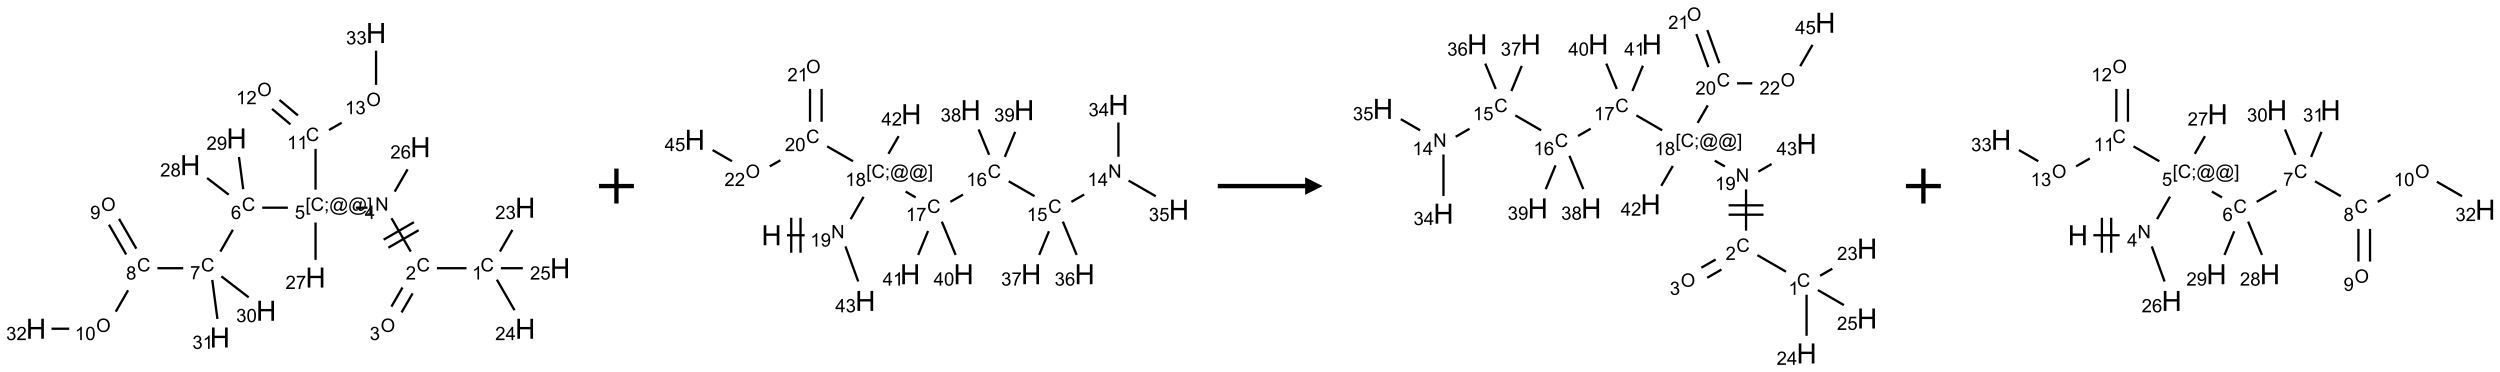 <?xml version="1.0" encoding="UTF-8"?>
<svg xmlns="http://www.w3.org/2000/svg" xmlns:xlink="http://www.w3.org/1999/xlink" width="1431" height="213" viewBox="0 0 1431 213">
<defs>
<g>
<g id="glyph-0-0">
<path d="M 1.332 0 L 1.332 -6.668 L 6.668 -6.668 L 6.668 0 Z M 1.5 -0.168 L 6.5 -0.168 L 6.5 -6.5 L 1.5 -6.5 Z M 1.5 -0.168 "/>
</g>
<g id="glyph-0-1">
<path d="M 6.27 -2.676 L 7.281 -2.422 C 7.07 -1.594 6.688 -0.961 6.137 -0.523 C 5.586 -0.086 4.914 0.129 4.121 0.129 C 3.297 0.129 2.629 -0.039 2.113 -0.371 C 1.598 -0.707 1.203 -1.191 0.934 -1.828 C 0.664 -2.465 0.531 -3.145 0.531 -3.875 C 0.531 -4.672 0.684 -5.363 0.988 -5.957 C 1.293 -6.547 1.723 -6.996 2.285 -7.305 C 2.844 -7.613 3.461 -7.766 4.137 -7.766 C 4.898 -7.766 5.543 -7.57 6.062 -7.184 C 6.582 -6.793 6.945 -6.246 7.152 -5.543 L 6.156 -5.309 C 5.98 -5.863 5.723 -6.266 5.387 -6.52 C 5.051 -6.773 4.625 -6.902 4.113 -6.902 C 3.527 -6.902 3.039 -6.762 2.645 -6.48 C 2.25 -6.199 1.973 -5.82 1.812 -5.348 C 1.652 -4.871 1.574 -4.383 1.574 -3.879 C 1.574 -3.23 1.668 -2.664 1.855 -2.18 C 2.047 -1.695 2.34 -1.332 2.738 -1.094 C 3.137 -0.855 3.57 -0.734 4.035 -0.734 C 4.602 -0.734 5.082 -0.898 5.473 -1.223 C 5.867 -1.551 6.133 -2.035 6.27 -2.676 Z M 6.27 -2.676 "/>
</g>
<g id="glyph-0-2">
<path d="M 3.973 0 L 3.035 0 L 3.035 -5.973 C 2.809 -5.758 2.516 -5.543 2.148 -5.328 C 1.781 -5.113 1.453 -4.953 1.16 -4.844 L 1.16 -5.75 C 1.684 -5.996 2.145 -6.297 2.535 -6.645 C 2.93 -6.996 3.207 -7.336 3.371 -7.668 L 3.973 -7.668 Z M 3.973 0 "/>
</g>
<g id="glyph-0-3">
<path d="M 5.371 -0.902 L 5.371 0 L 0.324 0 C 0.316 -0.227 0.352 -0.441 0.434 -0.652 C 0.562 -0.996 0.766 -1.332 1.051 -1.668 C 1.332 -2 1.742 -2.387 2.277 -2.824 C 3.105 -3.504 3.668 -4.043 3.957 -4.441 C 4.25 -4.84 4.395 -5.215 4.395 -5.566 C 4.395 -5.938 4.262 -6.254 3.996 -6.508 C 3.73 -6.762 3.387 -6.891 2.957 -6.891 C 2.508 -6.891 2.145 -6.754 1.875 -6.484 C 1.605 -6.215 1.469 -5.84 1.465 -5.359 L 0.5 -5.457 C 0.566 -6.176 0.812 -6.727 1.246 -7.102 C 1.676 -7.477 2.254 -7.668 2.98 -7.668 C 3.711 -7.668 4.293 -7.465 4.719 -7.059 C 5.145 -6.652 5.359 -6.148 5.359 -5.547 C 5.359 -5.242 5.297 -4.941 5.172 -4.645 C 5.047 -4.352 4.84 -4.039 4.551 -3.715 C 4.262 -3.387 3.777 -2.938 3.105 -2.371 C 2.543 -1.898 2.18 -1.578 2.02 -1.41 C 1.859 -1.242 1.73 -1.07 1.625 -0.902 Z M 5.371 -0.902 "/>
</g>
<g id="glyph-0-4">
<path d="M 0.516 -3.719 C 0.516 -4.984 0.855 -5.977 1.535 -6.695 C 2.215 -7.414 3.094 -7.77 4.172 -7.77 C 4.875 -7.77 5.512 -7.602 6.078 -7.266 C 6.645 -6.93 7.074 -6.461 7.371 -5.855 C 7.668 -5.254 7.816 -4.57 7.816 -3.809 C 7.816 -3.035 7.66 -2.34 7.348 -1.73 C 7.035 -1.117 6.594 -0.656 6.02 -0.34 C 5.449 -0.027 4.828 0.129 4.168 0.129 C 3.449 0.129 2.805 -0.043 2.238 -0.391 C 1.672 -0.738 1.246 -1.211 0.953 -1.812 C 0.66 -2.414 0.516 -3.047 0.516 -3.719 Z M 1.559 -3.703 C 1.559 -2.781 1.805 -2.059 2.301 -1.527 C 2.793 -1 3.414 -0.734 4.16 -0.734 C 4.922 -0.734 5.547 -1 6.039 -1.535 C 6.531 -2.07 6.777 -2.828 6.777 -3.812 C 6.777 -4.434 6.672 -4.977 6.461 -5.441 C 6.25 -5.902 5.945 -6.262 5.539 -6.52 C 5.133 -6.773 4.68 -6.902 4.176 -6.902 C 3.461 -6.902 2.848 -6.656 2.332 -6.164 C 1.816 -5.672 1.559 -4.852 1.559 -3.703 Z M 1.559 -3.703 "/>
</g>
<g id="glyph-0-5">
<path d="M 0.449 -2.016 L 1.387 -2.141 C 1.492 -1.609 1.676 -1.227 1.934 -0.992 C 2.191 -0.758 2.508 -0.641 2.879 -0.641 C 3.32 -0.641 3.695 -0.793 3.996 -1.098 C 4.301 -1.402 4.453 -1.781 4.453 -2.234 C 4.453 -2.664 4.312 -3.02 4.031 -3.301 C 3.75 -3.578 3.391 -3.719 2.957 -3.719 C 2.781 -3.719 2.562 -3.684 2.297 -3.613 L 2.402 -4.438 C 2.465 -4.43 2.516 -4.426 2.551 -4.426 C 2.949 -4.426 3.312 -4.531 3.629 -4.738 C 3.949 -4.949 4.109 -5.27 4.109 -5.703 C 4.109 -6.047 3.992 -6.332 3.762 -6.559 C 3.527 -6.785 3.227 -6.895 2.859 -6.895 C 2.496 -6.895 2.191 -6.781 1.949 -6.551 C 1.707 -6.324 1.547 -5.98 1.48 -5.52 L 0.543 -5.688 C 0.656 -6.316 0.918 -6.805 1.324 -7.148 C 1.73 -7.492 2.234 -7.668 2.84 -7.668 C 3.254 -7.668 3.641 -7.578 3.988 -7.398 C 4.34 -7.219 4.609 -6.977 4.793 -6.668 C 4.98 -6.359 5.074 -6.031 5.074 -5.684 C 5.074 -5.352 4.984 -5.051 4.809 -4.781 C 4.629 -4.512 4.367 -4.297 4.02 -4.137 C 4.473 -4.031 4.824 -3.816 5.074 -3.488 C 5.324 -3.16 5.449 -2.75 5.449 -2.254 C 5.449 -1.59 5.203 -1.023 4.719 -0.559 C 4.234 -0.098 3.617 0.137 2.875 0.137 C 2.203 0.137 1.648 -0.062 1.207 -0.465 C 0.762 -0.863 0.512 -1.379 0.449 -2.016 Z M 0.449 -2.016 "/>
</g>
<g id="glyph-0-6">
<path d="M 0.812 0 L 0.812 -7.637 L 1.848 -7.637 L 5.859 -1.641 L 5.859 -7.637 L 6.828 -7.637 L 6.828 0 L 5.793 0 L 1.781 -6 L 1.781 0 Z M 0.812 0 "/>
</g>
<g id="glyph-0-7">
<path d="M 3.449 0 L 3.449 -1.828 L 0.137 -1.828 L 0.137 -2.688 L 3.621 -7.637 L 4.387 -7.637 L 4.387 -2.688 L 5.418 -2.688 L 5.418 -1.828 L 4.387 -1.828 L 4.387 0 Z M 3.449 -2.688 L 3.449 -6.129 L 1.059 -2.688 Z M 3.449 -2.688 "/>
</g>
<g id="glyph-0-8">
<path d="M 0.723 2.121 L 0.723 -7.637 L 2.793 -7.637 L 2.793 -6.859 L 1.66 -6.859 L 1.66 1.344 L 2.793 1.344 L 2.793 2.121 Z M 0.723 2.121 "/>
</g>
<g id="glyph-0-9">
<path d="M 0.949 -4.465 L 0.949 -5.531 L 2.016 -5.531 L 2.016 -4.465 Z M 0.949 0 L 0.949 -1.066 L 2.016 -1.066 L 2.016 0 C 2.016 0.391 1.945 0.711 1.809 0.949 C 1.668 1.191 1.449 1.379 1.145 1.512 L 0.887 1.109 C 1.082 1.023 1.23 0.895 1.324 0.727 C 1.418 0.559 1.469 0.316 1.48 0 Z M 0.949 0 "/>
</g>
<g id="glyph-0-10">
<path d="M 6.047 -0.848 C 5.82 -0.59 5.57 -0.379 5.289 -0.223 C 5.008 -0.062 4.73 0.016 4.449 0.016 C 4.141 0.016 3.84 -0.074 3.547 -0.254 C 3.254 -0.434 3.02 -0.715 2.836 -1.09 C 2.652 -1.465 2.562 -1.875 2.562 -2.324 C 2.562 -2.875 2.703 -3.43 2.988 -3.98 C 3.27 -4.535 3.621 -4.953 4.043 -5.23 C 4.461 -5.508 4.871 -5.645 5.266 -5.645 C 5.566 -5.645 5.855 -5.566 6.129 -5.41 C 6.402 -5.25 6.641 -5.012 6.84 -4.688 L 7.016 -5.496 L 7.949 -5.496 L 7.199 -2 C 7.094 -1.516 7.043 -1.246 7.043 -1.191 C 7.043 -1.098 7.078 -1.02 7.148 -0.949 C 7.219 -0.883 7.305 -0.848 7.406 -0.848 C 7.59 -0.848 7.832 -0.953 8.129 -1.168 C 8.527 -1.445 8.84 -1.816 9.07 -2.285 C 9.301 -2.75 9.418 -3.234 9.418 -3.73 C 9.418 -4.309 9.27 -4.852 8.973 -5.355 C 8.676 -5.859 8.23 -6.262 7.645 -6.562 C 7.055 -6.863 6.406 -7.016 5.691 -7.016 C 4.879 -7.016 4.137 -6.824 3.465 -6.445 C 2.793 -6.066 2.273 -5.52 1.902 -4.809 C 1.535 -4.098 1.348 -3.34 1.348 -2.527 C 1.348 -1.676 1.535 -0.941 1.902 -0.328 C 2.273 0.285 2.809 0.742 3.508 1.035 C 4.207 1.328 4.984 1.473 5.832 1.473 C 6.742 1.473 7.504 1.32 8.121 1.016 C 8.734 0.711 9.195 0.34 9.5 -0.098 L 10.441 -0.098 C 10.266 0.266 9.961 0.637 9.531 1.016 C 9.102 1.395 8.59 1.695 7.996 1.914 C 7.402 2.133 6.688 2.246 5.848 2.246 C 5.078 2.246 4.367 2.145 3.715 1.949 C 3.066 1.75 2.512 1.453 2.051 1.055 C 1.594 0.656 1.25 0.199 1.016 -0.316 C 0.723 -0.973 0.578 -1.684 0.578 -2.441 C 0.578 -3.289 0.75 -4.098 1.098 -4.863 C 1.523 -5.805 2.125 -6.527 2.902 -7.027 C 3.684 -7.527 4.629 -7.777 5.738 -7.777 C 6.602 -7.777 7.375 -7.602 8.059 -7.246 C 8.746 -6.895 9.285 -6.371 9.684 -5.672 C 10.02 -5.07 10.188 -4.418 10.188 -3.715 C 10.188 -2.707 9.832 -1.812 9.125 -1.031 C 8.492 -0.328 7.801 0.02 7.051 0.02 C 6.812 0.02 6.617 -0.016 6.473 -0.09 C 6.324 -0.16 6.215 -0.266 6.145 -0.402 C 6.102 -0.488 6.066 -0.637 6.047 -0.848 Z M 3.527 -2.262 C 3.527 -1.785 3.641 -1.414 3.863 -1.152 C 4.09 -0.887 4.348 -0.754 4.641 -0.754 C 4.836 -0.754 5.039 -0.812 5.254 -0.93 C 5.469 -1.047 5.676 -1.219 5.871 -1.449 C 6.066 -1.676 6.23 -1.969 6.355 -2.32 C 6.48 -2.672 6.543 -3.027 6.543 -3.379 C 6.543 -3.852 6.426 -4.219 6.191 -4.48 C 5.957 -4.738 5.672 -4.871 5.332 -4.871 C 5.109 -4.871 4.902 -4.812 4.707 -4.699 C 4.512 -4.586 4.32 -4.406 4.137 -4.156 C 3.953 -3.906 3.805 -3.602 3.691 -3.246 C 3.582 -2.887 3.527 -2.559 3.527 -2.262 Z M 3.527 -2.262 "/>
</g>
<g id="glyph-0-11">
<path d="M 2.27 2.121 L 0.203 2.121 L 0.203 1.344 L 1.332 1.344 L 1.332 -6.859 L 0.203 -6.859 L 0.203 -7.637 L 2.27 -7.637 Z M 2.27 2.121 "/>
</g>
<g id="glyph-0-12">
<path d="M 0.441 -2 L 1.426 -2.082 C 1.5 -1.605 1.668 -1.242 1.934 -1.004 C 2.199 -0.762 2.52 -0.641 2.895 -0.641 C 3.348 -0.641 3.73 -0.812 4.043 -1.152 C 4.355 -1.492 4.512 -1.941 4.512 -2.504 C 4.512 -3.039 4.359 -3.461 4.059 -3.77 C 3.758 -4.078 3.367 -4.234 2.879 -4.234 C 2.578 -4.234 2.305 -4.164 2.062 -4.027 C 1.82 -3.891 1.629 -3.715 1.488 -3.496 L 0.609 -3.609 L 1.348 -7.531 L 5.145 -7.531 L 5.145 -6.637 L 2.098 -6.637 L 1.688 -4.582 C 2.145 -4.902 2.625 -5.062 3.129 -5.062 C 3.797 -5.062 4.359 -4.832 4.816 -4.371 C 5.277 -3.91 5.504 -3.312 5.504 -2.59 C 5.504 -1.898 5.305 -1.301 4.902 -0.797 C 4.41 -0.18 3.742 0.129 2.895 0.129 C 2.199 0.129 1.633 -0.062 1.195 -0.453 C 0.758 -0.844 0.504 -1.359 0.441 -2 Z M 0.441 -2 "/>
</g>
<g id="glyph-0-13">
<path d="M 5.309 -5.766 L 4.375 -5.691 C 4.293 -6.059 4.172 -6.328 4.02 -6.496 C 3.766 -6.762 3.453 -6.895 3.082 -6.895 C 2.785 -6.895 2.523 -6.812 2.297 -6.645 C 2 -6.43 1.77 -6.117 1.598 -5.703 C 1.43 -5.289 1.34 -4.703 1.332 -3.938 C 1.559 -4.281 1.836 -4.535 2.16 -4.703 C 2.488 -4.871 2.828 -4.953 3.188 -4.953 C 3.812 -4.953 4.344 -4.723 4.785 -4.262 C 5.223 -3.801 5.441 -3.207 5.441 -2.48 C 5.441 -2 5.34 -1.555 5.133 -1.145 C 4.926 -0.73 4.641 -0.418 4.281 -0.199 C 3.922 0.02 3.512 0.129 3.051 0.129 C 2.27 0.129 1.633 -0.156 1.141 -0.73 C 0.648 -1.305 0.402 -2.254 0.402 -3.574 C 0.402 -5.051 0.672 -6.121 1.219 -6.793 C 1.695 -7.375 2.336 -7.668 3.141 -7.668 C 3.742 -7.668 4.234 -7.5 4.617 -7.16 C 5 -6.824 5.23 -6.359 5.309 -5.766 Z M 1.48 -2.473 C 1.48 -2.152 1.547 -1.844 1.684 -1.547 C 1.82 -1.25 2.016 -1.027 2.262 -0.871 C 2.508 -0.719 2.766 -0.641 3.035 -0.641 C 3.434 -0.641 3.773 -0.801 4.059 -1.121 C 4.344 -1.441 4.484 -1.875 4.484 -2.422 C 4.484 -2.949 4.344 -3.367 4.062 -3.668 C 3.781 -3.973 3.426 -4.125 3 -4.125 C 2.578 -4.125 2.219 -3.973 1.922 -3.668 C 1.625 -3.363 1.48 -2.969 1.48 -2.473 Z M 1.48 -2.473 "/>
</g>
<g id="glyph-0-14">
<path d="M 0.504 -6.637 L 0.504 -7.535 L 5.449 -7.535 L 5.449 -6.809 C 4.961 -6.289 4.48 -5.602 4.004 -4.746 C 3.527 -3.887 3.156 -3.004 2.895 -2.098 C 2.707 -1.461 2.59 -0.762 2.535 0 L 1.574 0 C 1.582 -0.602 1.703 -1.328 1.926 -2.176 C 2.152 -3.027 2.477 -3.848 2.898 -4.637 C 3.32 -5.426 3.77 -6.094 4.246 -6.637 Z M 0.504 -6.637 "/>
</g>
<g id="glyph-0-15">
<path d="M 1.887 -4.141 C 1.496 -4.281 1.207 -4.484 1.02 -4.75 C 0.832 -5.016 0.738 -5.328 0.738 -5.699 C 0.738 -6.254 0.938 -6.719 1.34 -7.098 C 1.738 -7.477 2.27 -7.668 2.934 -7.668 C 3.598 -7.668 4.137 -7.473 4.543 -7.086 C 4.949 -6.699 5.152 -6.227 5.152 -5.672 C 5.152 -5.316 5.059 -5.008 4.871 -4.746 C 4.688 -4.484 4.406 -4.281 4.027 -4.141 C 4.496 -3.988 4.852 -3.742 5.098 -3.402 C 5.34 -3.062 5.465 -2.656 5.465 -2.184 C 5.465 -1.531 5.234 -0.98 4.77 -0.535 C 4.309 -0.09 3.703 0.129 2.949 0.129 C 2.195 0.129 1.586 -0.094 1.125 -0.539 C 0.664 -0.984 0.434 -1.543 0.434 -2.207 C 0.434 -2.703 0.559 -3.121 0.809 -3.457 C 1.062 -3.793 1.422 -4.02 1.887 -4.141 Z M 1.699 -5.73 C 1.699 -5.367 1.812 -5.074 2.047 -4.844 C 2.281 -4.613 2.582 -4.5 2.953 -4.5 C 3.312 -4.5 3.609 -4.613 3.84 -4.84 C 4.07 -5.066 4.188 -5.348 4.188 -5.676 C 4.188 -6.02 4.07 -6.309 3.832 -6.543 C 3.594 -6.777 3.297 -6.895 2.941 -6.895 C 2.586 -6.895 2.289 -6.781 2.051 -6.551 C 1.816 -6.324 1.699 -6.047 1.699 -5.73 Z M 1.395 -2.203 C 1.395 -1.938 1.461 -1.676 1.586 -1.426 C 1.711 -1.176 1.902 -0.984 2.152 -0.848 C 2.402 -0.711 2.672 -0.641 2.957 -0.641 C 3.406 -0.641 3.777 -0.785 4.066 -1.074 C 4.359 -1.363 4.504 -1.727 4.504 -2.172 C 4.504 -2.625 4.355 -2.996 4.055 -3.293 C 3.754 -3.586 3.379 -3.734 2.926 -3.734 C 2.484 -3.734 2.121 -3.59 1.832 -3.297 C 1.543 -3.004 1.395 -2.641 1.395 -2.203 Z M 1.395 -2.203 "/>
</g>
<g id="glyph-0-16">
<path d="M 0.582 -1.766 L 1.484 -1.848 C 1.562 -1.426 1.707 -1.117 1.922 -0.926 C 2.137 -0.734 2.414 -0.641 2.75 -0.641 C 3.039 -0.641 3.289 -0.707 3.508 -0.84 C 3.727 -0.973 3.902 -1.148 4.043 -1.367 C 4.18 -1.586 4.297 -1.887 4.391 -2.262 C 4.484 -2.637 4.531 -3.016 4.531 -3.406 C 4.531 -3.449 4.531 -3.512 4.527 -3.594 C 4.34 -3.297 4.082 -3.055 3.758 -2.867 C 3.434 -2.68 3.082 -2.59 2.703 -2.59 C 2.07 -2.59 1.535 -2.816 1.098 -3.277 C 0.66 -3.734 0.441 -4.34 0.441 -5.09 C 0.441 -5.863 0.672 -6.484 1.129 -6.957 C 1.586 -7.43 2.156 -7.668 2.844 -7.668 C 3.34 -7.668 3.793 -7.531 4.207 -7.266 C 4.617 -7 4.93 -6.617 5.145 -6.121 C 5.355 -5.629 5.465 -4.91 5.465 -3.973 C 5.465 -2.996 5.359 -2.223 5.145 -1.645 C 4.934 -1.066 4.617 -0.625 4.199 -0.324 C 3.781 -0.02 3.293 0.129 2.73 0.129 C 2.133 0.129 1.645 -0.035 1.266 -0.367 C 0.887 -0.699 0.66 -1.164 0.582 -1.766 Z M 4.422 -5.137 C 4.422 -5.676 4.277 -6.102 3.992 -6.418 C 3.707 -6.734 3.359 -6.891 2.957 -6.891 C 2.543 -6.891 2.18 -6.719 1.871 -6.379 C 1.562 -6.039 1.406 -5.598 1.406 -5.059 C 1.406 -4.57 1.555 -4.176 1.848 -3.871 C 2.141 -3.566 2.5 -3.418 2.934 -3.418 C 3.367 -3.418 3.723 -3.57 4.004 -3.871 C 4.281 -4.176 4.422 -4.598 4.422 -5.137 Z M 4.422 -5.137 "/>
</g>
<g id="glyph-0-17">
<path d="M 0.441 -3.766 C 0.441 -4.668 0.535 -5.395 0.723 -5.945 C 0.906 -6.496 1.184 -6.922 1.551 -7.219 C 1.918 -7.516 2.375 -7.668 2.934 -7.668 C 3.344 -7.668 3.703 -7.586 4.012 -7.418 C 4.32 -7.254 4.574 -7.016 4.777 -6.707 C 4.977 -6.395 5.137 -6.016 5.25 -5.57 C 5.363 -5.125 5.422 -4.523 5.422 -3.766 C 5.422 -2.871 5.328 -2.148 5.145 -1.598 C 4.961 -1.047 4.688 -0.621 4.32 -0.32 C 3.953 -0.02 3.492 0.129 2.934 0.129 C 2.195 0.129 1.617 -0.133 1.199 -0.66 C 0.695 -1.297 0.441 -2.332 0.441 -3.766 Z M 1.406 -3.766 C 1.406 -2.512 1.555 -1.68 1.848 -1.262 C 2.141 -0.848 2.5 -0.641 2.934 -0.641 C 3.363 -0.641 3.727 -0.848 4.02 -1.266 C 4.312 -1.684 4.457 -2.516 4.457 -3.766 C 4.457 -5.023 4.312 -5.859 4.02 -6.27 C 3.727 -6.684 3.359 -6.891 2.922 -6.891 C 2.492 -6.891 2.148 -6.707 1.891 -6.344 C 1.566 -5.879 1.406 -5.02 1.406 -3.766 Z M 1.406 -3.766 "/>
</g>
<g id="glyph-1-0">
<path d="M 2 0 L 2 -10 L 10 -10 L 10 0 Z M 2.25 -0.25 L 9.75 -0.25 L 9.75 -9.75 L 2.25 -9.75 Z M 2.25 -0.25 "/>
</g>
<g id="glyph-1-1">
<path d="M 1.281 0 L 1.281 -11.453 L 2.797 -11.453 L 2.797 -6.75 L 8.75 -6.75 L 8.75 -11.453 L 10.266 -11.453 L 10.266 0 L 8.75 0 L 8.75 -5.398 L 2.797 -5.398 L 2.797 0 Z M 1.281 0 "/>
</g>
</g>
</defs>
<path fill="none" stroke-width="0.033" stroke-linecap="butt" stroke-linejoin="miter" stroke="rgb(0%, 0%, 0%)" stroke-opacity="1" stroke-miterlimit="10" d="M 6.16 3.366 L 5.737 3.366 " transform="matrix(40, 0, 0, 40, 20.619, 18.885)"/>
<path fill="none" stroke-width="0.033" stroke-linecap="butt" stroke-linejoin="miter" stroke="rgb(0%, 0%, 0%)" stroke-opacity="1" stroke-miterlimit="10" d="M 5.244 3.642 L 5.086 3.916 " transform="matrix(40, 0, 0, 40, 20.619, 18.885)"/>
<path fill="none" stroke-width="0.033" stroke-linecap="butt" stroke-linejoin="miter" stroke="rgb(0%, 0%, 0%)" stroke-opacity="1" stroke-miterlimit="10" d="M 5.389 3.726 L 5.231 3.999 " transform="matrix(40, 0, 0, 40, 20.619, 18.885)"/>
<path fill="none" stroke-width="0.033" stroke-linecap="butt" stroke-linejoin="miter" stroke="rgb(0%, 0%, 0%)" stroke-opacity="1" stroke-miterlimit="10" d="M 5.362 3.128 L 5.087 2.651 " transform="matrix(40, 0, 0, 40, 20.619, 18.885)"/>
<path fill="none" stroke-width="0.033" stroke-linecap="butt" stroke-linejoin="miter" stroke="rgb(0%, 0%, 0%)" stroke-opacity="1" stroke-miterlimit="10" d="M 5.408 2.707 L 4.975 2.957 " transform="matrix(40, 0, 0, 40, 20.619, 18.885)"/>
<path fill="none" stroke-width="0.033" stroke-linecap="butt" stroke-linejoin="miter" stroke="rgb(0%, 0%, 0%)" stroke-opacity="1" stroke-miterlimit="10" d="M 5.475 2.822 L 5.042 3.072 " transform="matrix(40, 0, 0, 40, 20.619, 18.885)"/>
<path fill="none" stroke-width="0.033" stroke-linecap="butt" stroke-linejoin="miter" stroke="rgb(0%, 0%, 0%)" stroke-opacity="1" stroke-miterlimit="10" d="M 4.744 2.5 L 4.577 2.5 " transform="matrix(40, 0, 0, 40, 20.619, 18.885)"/>
<path fill="none" stroke-width="0.033" stroke-linecap="butt" stroke-linejoin="miter" stroke="rgb(0%, 0%, 0%)" stroke-opacity="1" stroke-miterlimit="10" d="M 3.604 2.5 L 3.237 2.5 " transform="matrix(40, 0, 0, 40, 20.619, 18.885)"/>
<path fill="none" stroke-width="0.033" stroke-linecap="butt" stroke-linejoin="miter" stroke="rgb(0%, 0%, 0%)" stroke-opacity="1" stroke-miterlimit="10" d="M 2.817 2.816 L 2.638 3.128 " transform="matrix(40, 0, 0, 40, 20.619, 18.885)"/>
<path fill="none" stroke-width="0.033" stroke-linecap="butt" stroke-linejoin="miter" stroke="rgb(0%, 0%, 0%)" stroke-opacity="1" stroke-miterlimit="10" d="M 2.106 3.366 L 1.737 3.366 " transform="matrix(40, 0, 0, 40, 20.619, 18.885)"/>
<path fill="none" stroke-width="0.033" stroke-linecap="butt" stroke-linejoin="miter" stroke="rgb(0%, 0%, 0%)" stroke-opacity="1" stroke-miterlimit="10" d="M 1.435 3.086 L 1.188 2.659 " transform="matrix(40, 0, 0, 40, 20.619, 18.885)"/>
<path fill="none" stroke-width="0.033" stroke-linecap="butt" stroke-linejoin="miter" stroke="rgb(0%, 0%, 0%)" stroke-opacity="1" stroke-miterlimit="10" d="M 1.29 3.169 L 1.044 2.743 " transform="matrix(40, 0, 0, 40, 20.619, 18.885)"/>
<path fill="none" stroke-width="0.033" stroke-linecap="butt" stroke-linejoin="miter" stroke="rgb(0%, 0%, 0%)" stroke-opacity="1" stroke-miterlimit="10" d="M 1.317 3.682 L 1.141 3.988 " transform="matrix(40, 0, 0, 40, 20.619, 18.885)"/>
<path fill="none" stroke-width="0.033" stroke-linecap="butt" stroke-linejoin="miter" stroke="rgb(0%, 0%, 0%)" stroke-opacity="1" stroke-miterlimit="10" d="M 0.475 4.232 L 0.222 4.232 " transform="matrix(40, 0, 0, 40, 20.619, 18.885)"/>
<path fill="none" stroke-width="0.033" stroke-linecap="butt" stroke-linejoin="miter" stroke="rgb(0%, 0%, 0%)" stroke-opacity="1" stroke-miterlimit="10" d="M 2.652 3.482 L 3.043 3.783 " transform="matrix(40, 0, 0, 40, 20.619, 18.885)"/>
<path fill="none" stroke-width="0.033" stroke-linecap="butt" stroke-linejoin="miter" stroke="rgb(0%, 0%, 0%)" stroke-opacity="1" stroke-miterlimit="10" d="M 2.522 3.534 L 2.596 4.092 " transform="matrix(40, 0, 0, 40, 20.619, 18.885)"/>
<path fill="none" stroke-width="0.033" stroke-linecap="butt" stroke-linejoin="miter" stroke="rgb(0%, 0%, 0%)" stroke-opacity="1" stroke-miterlimit="10" d="M 2.758 2.314 L 2.448 2.076 " transform="matrix(40, 0, 0, 40, 20.619, 18.885)"/>
<path fill="none" stroke-width="0.033" stroke-linecap="butt" stroke-linejoin="miter" stroke="rgb(0%, 0%, 0%)" stroke-opacity="1" stroke-miterlimit="10" d="M 2.965 2.235 L 2.904 1.774 " transform="matrix(40, 0, 0, 40, 20.619, 18.885)"/>
<path fill="none" stroke-width="0.033" stroke-linecap="butt" stroke-linejoin="miter" stroke="rgb(0%, 0%, 0%)" stroke-opacity="1" stroke-miterlimit="10" d="M 4 2.242 L 4 1.659 " transform="matrix(40, 0, 0, 40, 20.619, 18.885)"/>
<path fill="none" stroke-width="0.033" stroke-linecap="butt" stroke-linejoin="miter" stroke="rgb(0%, 0%, 0%)" stroke-opacity="1" stroke-miterlimit="10" d="M 3.748 1.18 L 3.484 0.958 " transform="matrix(40, 0, 0, 40, 20.619, 18.885)"/>
<path fill="none" stroke-width="0.033" stroke-linecap="butt" stroke-linejoin="miter" stroke="rgb(0%, 0%, 0%)" stroke-opacity="1" stroke-miterlimit="10" d="M 3.641 1.308 L 3.377 1.086 " transform="matrix(40, 0, 0, 40, 20.619, 18.885)"/>
<path fill="none" stroke-width="0.033" stroke-linecap="butt" stroke-linejoin="miter" stroke="rgb(0%, 0%, 0%)" stroke-opacity="1" stroke-miterlimit="10" d="M 4.193 1.388 L 4.374 1.284 " transform="matrix(40, 0, 0, 40, 20.619, 18.885)"/>
<path fill="none" stroke-width="0.033" stroke-linecap="butt" stroke-linejoin="miter" stroke="rgb(0%, 0%, 0%)" stroke-opacity="1" stroke-miterlimit="10" d="M 4.866 0.742 L 4.866 0.253 " transform="matrix(40, 0, 0, 40, 20.619, 18.885)"/>
<path fill="none" stroke-width="0.033" stroke-linecap="butt" stroke-linejoin="miter" stroke="rgb(0%, 0%, 0%)" stroke-opacity="1" stroke-miterlimit="10" d="M 4 2.712 L 4 3.247 " transform="matrix(40, 0, 0, 40, 20.619, 18.885)"/>
<path fill="none" stroke-width="0.033" stroke-linecap="butt" stroke-linejoin="miter" stroke="rgb(0%, 0%, 0%)" stroke-opacity="1" stroke-miterlimit="10" d="M 5.133 2.27 L 5.317 1.951 " transform="matrix(40, 0, 0, 40, 20.619, 18.885)"/>
<path fill="none" stroke-width="0.033" stroke-linecap="butt" stroke-linejoin="miter" stroke="rgb(0%, 0%, 0%)" stroke-opacity="1" stroke-miterlimit="10" d="M 6.638 3.128 L 6.817 2.818 " transform="matrix(40, 0, 0, 40, 20.619, 18.885)"/>
<path fill="none" stroke-width="0.033" stroke-linecap="butt" stroke-linejoin="miter" stroke="rgb(0%, 0%, 0%)" stroke-opacity="1" stroke-miterlimit="10" d="M 6.595 3.53 L 6.847 3.967 " transform="matrix(40, 0, 0, 40, 20.619, 18.885)"/>
<path fill="none" stroke-width="0.033" stroke-linecap="butt" stroke-linejoin="miter" stroke="rgb(0%, 0%, 0%)" stroke-opacity="1" stroke-miterlimit="10" d="M 6.652 3.366 L 6.966 3.366 " transform="matrix(40, 0, 0, 40, 20.619, 18.885)"/>
<g fill="rgb(0%, 0%, 0%)" fill-opacity="1">
<use xlink:href="#glyph-0-1" x="275.027" y="155.371"/>
</g>
<g fill="rgb(0%, 0%, 0%)" fill-opacity="1">
<use xlink:href="#glyph-0-2" x="270.246" y="160.008"/>
</g>
<g fill="rgb(0%, 0%, 0%)" fill-opacity="1">
<use xlink:href="#glyph-0-1" x="238.402" y="155.371"/>
</g>
<g fill="rgb(0%, 0%, 0%)" fill-opacity="1">
<use xlink:href="#glyph-0-3" x="232.23" y="160.008"/>
</g>
<g fill="rgb(0%, 0%, 0%)" fill-opacity="1">
<use xlink:href="#glyph-0-4" x="217.863" y="190.016"/>
</g>
<g fill="rgb(0%, 0%, 0%)" fill-opacity="1">
<use xlink:href="#glyph-0-5" x="211.598" y="194.648"/>
</g>
<g fill="rgb(0%, 0%, 0%)" fill-opacity="1">
<use xlink:href="#glyph-0-6" x="214.746" y="120.598"/>
</g>
<g fill="rgb(0%, 0%, 0%)" fill-opacity="1">
<use xlink:href="#glyph-0-7" x="208.805" y="125.336"/>
</g>
<g fill="rgb(0%, 0%, 0%)" fill-opacity="1">
<use xlink:href="#glyph-0-8" x="174.832" y="120.738"/>
<use xlink:href="#glyph-0-1" x="177.796" y="120.738"/>
<use xlink:href="#glyph-0-9" x="185.499" y="120.738"/>
<use xlink:href="#glyph-0-10" x="188.462" y="120.738"/>
<use xlink:href="#glyph-0-10" x="199.29" y="120.738"/>
<use xlink:href="#glyph-0-11" x="210.118" y="120.738"/>
</g>
<g fill="rgb(0%, 0%, 0%)" fill-opacity="1">
<use xlink:href="#glyph-0-12" x="168.715" y="125.234"/>
</g>
<g fill="rgb(0%, 0%, 0%)" fill-opacity="1">
<use xlink:href="#glyph-0-1" x="138.402" y="120.73"/>
</g>
<g fill="rgb(0%, 0%, 0%)" fill-opacity="1">
<use xlink:href="#glyph-0-13" x="132.156" y="125.367"/>
</g>
<g fill="rgb(0%, 0%, 0%)" fill-opacity="1">
<use xlink:href="#glyph-0-1" x="115.027" y="155.371"/>
</g>
<g fill="rgb(0%, 0%, 0%)" fill-opacity="1">
<use xlink:href="#glyph-0-14" x="108.773" y="159.879"/>
</g>
<g fill="rgb(0%, 0%, 0%)" fill-opacity="1">
<use xlink:href="#glyph-0-1" x="78.402" y="155.371"/>
</g>
<g fill="rgb(0%, 0%, 0%)" fill-opacity="1">
<use xlink:href="#glyph-0-15" x="72.133" y="160.008"/>
</g>
<g fill="rgb(0%, 0%, 0%)" fill-opacity="1">
<use xlink:href="#glyph-0-4" x="57.863" y="120.734"/>
</g>
<g fill="rgb(0%, 0%, 0%)" fill-opacity="1">
<use xlink:href="#glyph-0-16" x="51.582" y="125.367"/>
</g>
<g fill="rgb(0%, 0%, 0%)" fill-opacity="1">
<use xlink:href="#glyph-0-4" x="55.043" y="190.016"/>
</g>
<g fill="rgb(0%, 0%, 0%)" fill-opacity="1">
<use xlink:href="#glyph-0-2" x="42.867" y="194.648"/>
<use xlink:href="#glyph-0-17" x="48.799" y="194.648"/>
</g>
<g fill="rgb(0%, 0%, 0%)" fill-opacity="1">
<use xlink:href="#glyph-1-1" x="14.848" y="193.895"/>
</g>
<g fill="rgb(0%, 0%, 0%)" fill-opacity="1">
<use xlink:href="#glyph-0-5" x="3.492" y="194.688"/>
<use xlink:href="#glyph-0-3" x="9.424" y="194.688"/>
</g>
<g fill="rgb(0%, 0%, 0%)" fill-opacity="1">
<use xlink:href="#glyph-1-1" x="146.582" y="183.605"/>
</g>
<g fill="rgb(0%, 0%, 0%)" fill-opacity="1">
<use xlink:href="#glyph-0-5" x="135.172" y="184.395"/>
<use xlink:href="#glyph-0-17" x="141.104" y="184.395"/>
</g>
<g fill="rgb(0%, 0%, 0%)" fill-opacity="1">
<use xlink:href="#glyph-1-1" x="120.066" y="198.91"/>
</g>
<g fill="rgb(0%, 0%, 0%)" fill-opacity="1">
<use xlink:href="#glyph-0-5" x="110.109" y="199.703"/>
<use xlink:href="#glyph-0-2" x="116.042" y="199.703"/>
</g>
<g fill="rgb(0%, 0%, 0%)" fill-opacity="1">
<use xlink:href="#glyph-1-1" x="103.113" y="100.262"/>
</g>
<g fill="rgb(0%, 0%, 0%)" fill-opacity="1">
<use xlink:href="#glyph-0-3" x="91.664" y="101.055"/>
<use xlink:href="#glyph-0-15" x="97.596" y="101.055"/>
</g>
<g fill="rgb(0%, 0%, 0%)" fill-opacity="1">
<use xlink:href="#glyph-1-1" x="129.625" y="84.953"/>
</g>
<g fill="rgb(0%, 0%, 0%)" fill-opacity="1">
<use xlink:href="#glyph-0-3" x="118.18" y="85.746"/>
<use xlink:href="#glyph-0-16" x="124.112" y="85.746"/>
</g>
<g fill="rgb(0%, 0%, 0%)" fill-opacity="1">
<use xlink:href="#glyph-0-1" x="175.027" y="80.73"/>
</g>
<g fill="rgb(0%, 0%, 0%)" fill-opacity="1">
<use xlink:href="#glyph-0-2" x="164.316" y="85.367"/>
<use xlink:href="#glyph-0-2" x="170.249" y="85.367"/>
</g>
<g fill="rgb(0%, 0%, 0%)" fill-opacity="1">
<use xlink:href="#glyph-0-4" x="147.223" y="55.023"/>
</g>
<g fill="rgb(0%, 0%, 0%)" fill-opacity="1">
<use xlink:href="#glyph-0-2" x="135.102" y="59.652"/>
<use xlink:href="#glyph-0-3" x="141.034" y="59.652"/>
</g>
<g fill="rgb(0%, 0%, 0%)" fill-opacity="1">
<use xlink:href="#glyph-0-4" x="209.684" y="60.734"/>
</g>
<g fill="rgb(0%, 0%, 0%)" fill-opacity="1">
<use xlink:href="#glyph-0-2" x="197.484" y="65.367"/>
<use xlink:href="#glyph-0-5" x="203.417" y="65.367"/>
</g>
<g fill="rgb(0%, 0%, 0%)" fill-opacity="1">
<use xlink:href="#glyph-1-1" x="209.488" y="24.613"/>
</g>
<g fill="rgb(0%, 0%, 0%)" fill-opacity="1">
<use xlink:href="#glyph-0-5" x="198.055" y="25.406"/>
<use xlink:href="#glyph-0-5" x="203.987" y="25.406"/>
</g>
<g fill="rgb(0%, 0%, 0%)" fill-opacity="1">
<use xlink:href="#glyph-1-1" x="174.848" y="164.613"/>
</g>
<g fill="rgb(0%, 0%, 0%)" fill-opacity="1">
<use xlink:href="#glyph-0-3" x="163.414" y="165.406"/>
<use xlink:href="#glyph-0-14" x="169.346" y="165.406"/>
</g>
<g fill="rgb(0%, 0%, 0%)" fill-opacity="1">
<use xlink:href="#glyph-1-1" x="234.848" y="89.973"/>
</g>
<g fill="rgb(0%, 0%, 0%)" fill-opacity="1">
<use xlink:href="#glyph-0-3" x="223.418" y="90.762"/>
<use xlink:href="#glyph-0-13" x="229.35" y="90.762"/>
</g>
<g fill="rgb(0%, 0%, 0%)" fill-opacity="1">
<use xlink:href="#glyph-1-1" x="294.848" y="124.613"/>
</g>
<g fill="rgb(0%, 0%, 0%)" fill-opacity="1">
<use xlink:href="#glyph-0-3" x="283.414" y="125.406"/>
<use xlink:href="#glyph-0-5" x="289.346" y="125.406"/>
</g>
<g fill="rgb(0%, 0%, 0%)" fill-opacity="1">
<use xlink:href="#glyph-1-1" x="294.848" y="193.895"/>
</g>
<g fill="rgb(0%, 0%, 0%)" fill-opacity="1">
<use xlink:href="#glyph-0-3" x="283.445" y="194.688"/>
<use xlink:href="#glyph-0-7" x="289.378" y="194.688"/>
</g>
<g fill="rgb(0%, 0%, 0%)" fill-opacity="1">
<use xlink:href="#glyph-1-1" x="314.848" y="159.254"/>
</g>
<g fill="rgb(0%, 0%, 0%)" fill-opacity="1">
<use xlink:href="#glyph-0-3" x="303.355" y="160.047"/>
<use xlink:href="#glyph-0-12" x="309.288" y="160.047"/>
</g>
<path fill="none" stroke-width="0.062" stroke-linecap="butt" stroke-linejoin="miter" stroke="rgb(0%, 0%, 0%)" stroke-opacity="1" stroke-miterlimit="10" d="M -0 0 L 0.5 0 M 0.25 -0.25 L 0.25 0.25 " transform="matrix(40, 0, 0, 40, 342.842, 106.5)"/>
<path fill="none" stroke-width="0.033" stroke-linecap="butt" stroke-linejoin="miter" stroke="rgb(0%, 0%, 0%)" stroke-opacity="1" stroke-miterlimit="10" d="M 1.32 2.366 L 1.572 2.366 " transform="matrix(40, 0, 0, 40, 397.701, 40.018)"/>
<path fill="none" stroke-width="0.033" stroke-linecap="butt" stroke-linejoin="miter" stroke="rgb(0%, 0%, 0%)" stroke-opacity="1" stroke-miterlimit="10" d="M 1.513 2.616 L 1.513 2.116 " transform="matrix(40, 0, 0, 40, 397.701, 40.018)"/>
<path fill="none" stroke-width="0.033" stroke-linecap="butt" stroke-linejoin="miter" stroke="rgb(0%, 0%, 0%)" stroke-opacity="1" stroke-miterlimit="10" d="M 1.38 2.616 L 1.38 2.116 " transform="matrix(40, 0, 0, 40, 397.701, 40.018)"/>
<path fill="none" stroke-width="0.033" stroke-linecap="butt" stroke-linejoin="miter" stroke="rgb(0%, 0%, 0%)" stroke-opacity="1" stroke-miterlimit="10" d="M 2.231 2.136 L 2.415 1.816 " transform="matrix(40, 0, 0, 40, 397.701, 40.018)"/>
<path fill="none" stroke-width="0.033" stroke-linecap="butt" stroke-linejoin="miter" stroke="rgb(0%, 0%, 0%)" stroke-opacity="1" stroke-miterlimit="10" d="M 3.016 1.741 L 3.161 1.825 " transform="matrix(40, 0, 0, 40, 397.701, 40.018)"/>
<path fill="none" stroke-width="0.033" stroke-linecap="butt" stroke-linejoin="miter" stroke="rgb(0%, 0%, 0%)" stroke-opacity="1" stroke-miterlimit="10" d="M 3.657 1.888 L 3.838 1.784 " transform="matrix(40, 0, 0, 40, 397.701, 40.018)"/>
<path fill="none" stroke-width="0.033" stroke-linecap="butt" stroke-linejoin="miter" stroke="rgb(0%, 0%, 0%)" stroke-opacity="1" stroke-miterlimit="10" d="M 4.492 1.594 L 4.862 1.807 " transform="matrix(40, 0, 0, 40, 397.701, 40.018)"/>
<path fill="none" stroke-width="0.033" stroke-linecap="butt" stroke-linejoin="miter" stroke="rgb(0%, 0%, 0%)" stroke-opacity="1" stroke-miterlimit="10" d="M 5.389 1.888 L 5.572 1.783 " transform="matrix(40, 0, 0, 40, 397.701, 40.018)"/>
<path fill="none" stroke-width="0.033" stroke-linecap="butt" stroke-linejoin="miter" stroke="rgb(0%, 0%, 0%)" stroke-opacity="1" stroke-miterlimit="10" d="M 6.062 1.242 L 6.062 0.753 " transform="matrix(40, 0, 0, 40, 397.701, 40.018)"/>
<path fill="none" stroke-width="0.033" stroke-linecap="butt" stroke-linejoin="miter" stroke="rgb(0%, 0%, 0%)" stroke-opacity="1" stroke-miterlimit="10" d="M 6.208 1.584 L 6.596 1.808 " transform="matrix(40, 0, 0, 40, 397.701, 40.018)"/>
<path fill="none" stroke-width="0.033" stroke-linecap="butt" stroke-linejoin="miter" stroke="rgb(0%, 0%, 0%)" stroke-opacity="1" stroke-miterlimit="10" d="M 5.267 2.171 L 5.465 2.648 " transform="matrix(40, 0, 0, 40, 397.701, 40.018)"/>
<path fill="none" stroke-width="0.033" stroke-linecap="butt" stroke-linejoin="miter" stroke="rgb(0%, 0%, 0%)" stroke-opacity="1" stroke-miterlimit="10" d="M 5.068 2.309 L 4.928 2.648 " transform="matrix(40, 0, 0, 40, 397.701, 40.018)"/>
<path fill="none" stroke-width="0.033" stroke-linecap="butt" stroke-linejoin="miter" stroke="rgb(0%, 0%, 0%)" stroke-opacity="1" stroke-miterlimit="10" d="M 4.212 1.215 L 4.062 0.852 " transform="matrix(40, 0, 0, 40, 397.701, 40.018)"/>
<path fill="none" stroke-width="0.033" stroke-linecap="butt" stroke-linejoin="miter" stroke="rgb(0%, 0%, 0%)" stroke-opacity="1" stroke-miterlimit="10" d="M 4.436 1.245 L 4.585 0.886 " transform="matrix(40, 0, 0, 40, 397.701, 40.018)"/>
<path fill="none" stroke-width="0.033" stroke-linecap="butt" stroke-linejoin="miter" stroke="rgb(0%, 0%, 0%)" stroke-opacity="1" stroke-miterlimit="10" d="M 3.535 2.171 L 3.733 2.648 " transform="matrix(40, 0, 0, 40, 397.701, 40.018)"/>
<path fill="none" stroke-width="0.033" stroke-linecap="butt" stroke-linejoin="miter" stroke="rgb(0%, 0%, 0%)" stroke-opacity="1" stroke-miterlimit="10" d="M 3.338 2.305 L 3.196 2.648 " transform="matrix(40, 0, 0, 40, 397.701, 40.018)"/>
<path fill="none" stroke-width="0.033" stroke-linecap="butt" stroke-linejoin="miter" stroke="rgb(0%, 0%, 0%)" stroke-opacity="1" stroke-miterlimit="10" d="M 2.264 1.307 L 1.894 1.094 " transform="matrix(40, 0, 0, 40, 397.701, 40.018)"/>
<path fill="none" stroke-width="0.033" stroke-linecap="butt" stroke-linejoin="miter" stroke="rgb(0%, 0%, 0%)" stroke-opacity="1" stroke-miterlimit="10" d="M 1.815 0.742 L 1.815 0.272 " transform="matrix(40, 0, 0, 40, 397.701, 40.018)"/>
<path fill="none" stroke-width="0.033" stroke-linecap="butt" stroke-linejoin="miter" stroke="rgb(0%, 0%, 0%)" stroke-opacity="1" stroke-miterlimit="10" d="M 1.649 0.742 L 1.649 0.272 " transform="matrix(40, 0, 0, 40, 397.701, 40.018)"/>
<path fill="none" stroke-width="0.033" stroke-linecap="butt" stroke-linejoin="miter" stroke="rgb(0%, 0%, 0%)" stroke-opacity="1" stroke-miterlimit="10" d="M 1.225 1.293 L 1.073 1.38 " transform="matrix(40, 0, 0, 40, 397.701, 40.018)"/>
<path fill="none" stroke-width="0.033" stroke-linecap="butt" stroke-linejoin="miter" stroke="rgb(0%, 0%, 0%)" stroke-opacity="1" stroke-miterlimit="10" d="M 0.532 1.307 L 0.255 1.147 " transform="matrix(40, 0, 0, 40, 397.701, 40.018)"/>
<path fill="none" stroke-width="0.033" stroke-linecap="butt" stroke-linejoin="miter" stroke="rgb(0%, 0%, 0%)" stroke-opacity="1" stroke-miterlimit="10" d="M 2.771 1.201 L 2.917 0.948 " transform="matrix(40, 0, 0, 40, 397.701, 40.018)"/>
<path fill="none" stroke-width="0.033" stroke-linecap="butt" stroke-linejoin="miter" stroke="rgb(0%, 0%, 0%)" stroke-opacity="1" stroke-miterlimit="10" d="M 2.156 2.526 L 2.339 3.028 " transform="matrix(40, 0, 0, 40, 397.701, 40.018)"/>
<g fill="rgb(0%, 0%, 0%)" fill-opacity="1">
<use xlink:href="#glyph-1-1" x="435.852" y="140.387"/>
</g>
<g fill="rgb(0%, 0%, 0%)" fill-opacity="1">
<use xlink:href="#glyph-0-6" x="475.75" y="136.371"/>
</g>
<g fill="rgb(0%, 0%, 0%)" fill-opacity="1">
<use xlink:href="#glyph-0-2" x="463.832" y="141.141"/>
<use xlink:href="#glyph-0-16" x="469.764" y="141.141"/>
</g>
<g fill="rgb(0%, 0%, 0%)" fill-opacity="1">
<use xlink:href="#glyph-0-8" x="495.836" y="101.871"/>
<use xlink:href="#glyph-0-1" x="498.799" y="101.871"/>
<use xlink:href="#glyph-0-9" x="506.503" y="101.871"/>
<use xlink:href="#glyph-0-10" x="509.466" y="101.871"/>
<use xlink:href="#glyph-0-10" x="520.294" y="101.871"/>
<use xlink:href="#glyph-0-11" x="531.122" y="101.871"/>
</g>
<g fill="rgb(0%, 0%, 0%)" fill-opacity="1">
<use xlink:href="#glyph-0-2" x="483.832" y="106.5"/>
<use xlink:href="#glyph-0-15" x="489.764" y="106.5"/>
</g>
<g fill="rgb(0%, 0%, 0%)" fill-opacity="1">
<use xlink:href="#glyph-0-1" x="530.672" y="121.863"/>
</g>
<g fill="rgb(0%, 0%, 0%)" fill-opacity="1">
<use xlink:href="#glyph-0-2" x="518.488" y="126.5"/>
<use xlink:href="#glyph-0-14" x="524.421" y="126.5"/>
</g>
<g fill="rgb(0%, 0%, 0%)" fill-opacity="1">
<use xlink:href="#glyph-0-1" x="565.312" y="101.863"/>
</g>
<g fill="rgb(0%, 0%, 0%)" fill-opacity="1">
<use xlink:href="#glyph-0-2" x="553.133" y="106.5"/>
<use xlink:href="#glyph-0-13" x="559.065" y="106.5"/>
</g>
<g fill="rgb(0%, 0%, 0%)" fill-opacity="1">
<use xlink:href="#glyph-0-1" x="599.953" y="121.863"/>
</g>
<g fill="rgb(0%, 0%, 0%)" fill-opacity="1">
<use xlink:href="#glyph-0-2" x="587.711" y="126.5"/>
<use xlink:href="#glyph-0-12" x="593.643" y="126.5"/>
</g>
<g fill="rgb(0%, 0%, 0%)" fill-opacity="1">
<use xlink:href="#glyph-0-6" x="634.312" y="101.73"/>
</g>
<g fill="rgb(0%, 0%, 0%)" fill-opacity="1">
<use xlink:href="#glyph-0-2" x="622.441" y="106.5"/>
<use xlink:href="#glyph-0-7" x="628.374" y="106.5"/>
</g>
<g fill="rgb(0%, 0%, 0%)" fill-opacity="1">
<use xlink:href="#glyph-1-1" x="634.414" y="65.746"/>
</g>
<g fill="rgb(0%, 0%, 0%)" fill-opacity="1">
<use xlink:href="#glyph-0-5" x="623.012" y="66.539"/>
<use xlink:href="#glyph-0-7" x="628.944" y="66.539"/>
</g>
<g fill="rgb(0%, 0%, 0%)" fill-opacity="1">
<use xlink:href="#glyph-1-1" x="669.059" y="125.746"/>
</g>
<g fill="rgb(0%, 0%, 0%)" fill-opacity="1">
<use xlink:href="#glyph-0-5" x="657.566" y="126.539"/>
<use xlink:href="#glyph-0-12" x="663.499" y="126.539"/>
</g>
<g fill="rgb(0%, 0%, 0%)" fill-opacity="1">
<use xlink:href="#glyph-1-1" x="615.082" y="162.699"/>
</g>
<g fill="rgb(0%, 0%, 0%)" fill-opacity="1">
<use xlink:href="#glyph-0-5" x="603.652" y="163.492"/>
<use xlink:href="#glyph-0-13" x="609.585" y="163.492"/>
</g>
<g fill="rgb(0%, 0%, 0%)" fill-opacity="1">
<use xlink:href="#glyph-1-1" x="584.469" y="162.699"/>
</g>
<g fill="rgb(0%, 0%, 0%)" fill-opacity="1">
<use xlink:href="#glyph-0-5" x="573.035" y="163.492"/>
<use xlink:href="#glyph-0-14" x="578.967" y="163.492"/>
</g>
<g fill="rgb(0%, 0%, 0%)" fill-opacity="1">
<use xlink:href="#glyph-1-1" x="549.828" y="68.789"/>
</g>
<g fill="rgb(0%, 0%, 0%)" fill-opacity="1">
<use xlink:href="#glyph-0-5" x="538.379" y="69.582"/>
<use xlink:href="#glyph-0-15" x="544.311" y="69.582"/>
</g>
<g fill="rgb(0%, 0%, 0%)" fill-opacity="1">
<use xlink:href="#glyph-1-1" x="580.441" y="68.789"/>
</g>
<g fill="rgb(0%, 0%, 0%)" fill-opacity="1">
<use xlink:href="#glyph-0-5" x="568.992" y="69.582"/>
<use xlink:href="#glyph-0-16" x="574.924" y="69.582"/>
</g>
<g fill="rgb(0%, 0%, 0%)" fill-opacity="1">
<use xlink:href="#glyph-1-1" x="545.801" y="162.699"/>
</g>
<g fill="rgb(0%, 0%, 0%)" fill-opacity="1">
<use xlink:href="#glyph-0-7" x="534.395" y="163.492"/>
<use xlink:href="#glyph-0-17" x="540.327" y="163.492"/>
</g>
<g fill="rgb(0%, 0%, 0%)" fill-opacity="1">
<use xlink:href="#glyph-1-1" x="515.184" y="162.699"/>
</g>
<g fill="rgb(0%, 0%, 0%)" fill-opacity="1">
<use xlink:href="#glyph-0-7" x="505.227" y="163.492"/>
<use xlink:href="#glyph-0-2" x="511.159" y="163.492"/>
</g>
<g fill="rgb(0%, 0%, 0%)" fill-opacity="1">
<use xlink:href="#glyph-0-1" x="461.391" y="81.863"/>
</g>
<g fill="rgb(0%, 0%, 0%)" fill-opacity="1">
<use xlink:href="#glyph-0-3" x="449.234" y="86.5"/>
<use xlink:href="#glyph-0-17" x="455.167" y="86.5"/>
</g>
<g fill="rgb(0%, 0%, 0%)" fill-opacity="1">
<use xlink:href="#glyph-0-4" x="461.406" y="41.867"/>
</g>
<g fill="rgb(0%, 0%, 0%)" fill-opacity="1">
<use xlink:href="#glyph-0-3" x="450.684" y="46.5"/>
<use xlink:href="#glyph-0-2" x="456.616" y="46.5"/>
</g>
<g fill="rgb(0%, 0%, 0%)" fill-opacity="1">
<use xlink:href="#glyph-0-4" x="426.766" y="101.867"/>
</g>
<g fill="rgb(0%, 0%, 0%)" fill-opacity="1">
<use xlink:href="#glyph-0-3" x="414.645" y="106.5"/>
<use xlink:href="#glyph-0-3" x="420.577" y="106.5"/>
</g>
<g fill="rgb(0%, 0%, 0%)" fill-opacity="1">
<use xlink:href="#glyph-1-1" x="391.93" y="85.746"/>
</g>
<g fill="rgb(0%, 0%, 0%)" fill-opacity="1">
<use xlink:href="#glyph-0-7" x="380.438" y="86.508"/>
<use xlink:href="#glyph-0-12" x="386.37" y="86.508"/>
</g>
<g fill="rgb(0%, 0%, 0%)" fill-opacity="1">
<use xlink:href="#glyph-1-1" x="515.852" y="71.105"/>
</g>
<g fill="rgb(0%, 0%, 0%)" fill-opacity="1">
<use xlink:href="#glyph-0-7" x="504.496" y="71.895"/>
<use xlink:href="#glyph-0-3" x="510.428" y="71.895"/>
</g>
<g fill="rgb(0%, 0%, 0%)" fill-opacity="1">
<use xlink:href="#glyph-1-1" x="489.531" y="177.973"/>
</g>
<g fill="rgb(0%, 0%, 0%)" fill-opacity="1">
<use xlink:href="#glyph-0-7" x="478.098" y="178.766"/>
<use xlink:href="#glyph-0-5" x="484.03" y="178.766"/>
</g>
<path fill-rule="nonzero" fill="rgb(0%, 0%, 0%)" fill-opacity="1" d="M 697.055 107.75 L 747.055 107.75 L 747.055 111.5 L 757.055 106.5 L 747.055 101.5 L 747.055 105.25 L 697.055 105.25 "/>
<path fill="none" stroke-width="0.033" stroke-linecap="butt" stroke-linejoin="miter" stroke="rgb(0%, 0%, 0%)" stroke-opacity="1" stroke-miterlimit="10" d="M 5.768 3.636 L 5.358 3.399 " transform="matrix(40, 0, 0, 40, 791.6, 10.086)"/>
<path fill="none" stroke-width="0.033" stroke-linecap="butt" stroke-linejoin="miter" stroke="rgb(0%, 0%, 0%)" stroke-opacity="1" stroke-miterlimit="10" d="M 4.761 3.461 L 4.556 3.579 " transform="matrix(40, 0, 0, 40, 791.6, 10.086)"/>
<path fill="none" stroke-width="0.033" stroke-linecap="butt" stroke-linejoin="miter" stroke="rgb(0%, 0%, 0%)" stroke-opacity="1" stroke-miterlimit="10" d="M 4.844 3.605 L 4.64 3.723 " transform="matrix(40, 0, 0, 40, 791.6, 10.086)"/>
<path fill="none" stroke-width="0.033" stroke-linecap="butt" stroke-linejoin="miter" stroke="rgb(0%, 0%, 0%)" stroke-opacity="1" stroke-miterlimit="10" d="M 5.196 3.048 L 5.196 2.459 " transform="matrix(40, 0, 0, 40, 791.6, 10.086)"/>
<path fill="none" stroke-width="0.033" stroke-linecap="butt" stroke-linejoin="miter" stroke="rgb(0%, 0%, 0%)" stroke-opacity="1" stroke-miterlimit="10" d="M 5.446 2.686 L 4.946 2.686 " transform="matrix(40, 0, 0, 40, 791.6, 10.086)"/>
<path fill="none" stroke-width="0.033" stroke-linecap="butt" stroke-linejoin="miter" stroke="rgb(0%, 0%, 0%)" stroke-opacity="1" stroke-miterlimit="10" d="M 5.446 2.82 L 4.946 2.82 " transform="matrix(40, 0, 0, 40, 791.6, 10.086)"/>
<path fill="none" stroke-width="0.033" stroke-linecap="butt" stroke-linejoin="miter" stroke="rgb(0%, 0%, 0%)" stroke-opacity="1" stroke-miterlimit="10" d="M 4.893 2.13 L 4.748 2.047 " transform="matrix(40, 0, 0, 40, 791.6, 10.086)"/>
<path fill="none" stroke-width="0.033" stroke-linecap="butt" stroke-linejoin="miter" stroke="rgb(0%, 0%, 0%)" stroke-opacity="1" stroke-miterlimit="10" d="M 3.996 1.613 L 3.626 1.399 " transform="matrix(40, 0, 0, 40, 791.6, 10.086)"/>
<path fill="none" stroke-width="0.033" stroke-linecap="butt" stroke-linejoin="miter" stroke="rgb(0%, 0%, 0%)" stroke-opacity="1" stroke-miterlimit="10" d="M 2.973 1.589 L 2.791 1.694 " transform="matrix(40, 0, 0, 40, 791.6, 10.086)"/>
<path fill="none" stroke-width="0.033" stroke-linecap="butt" stroke-linejoin="miter" stroke="rgb(0%, 0%, 0%)" stroke-opacity="1" stroke-miterlimit="10" d="M 2.264 1.613 L 1.894 1.399 " transform="matrix(40, 0, 0, 40, 791.6, 10.086)"/>
<path fill="none" stroke-width="0.033" stroke-linecap="butt" stroke-linejoin="miter" stroke="rgb(0%, 0%, 0%)" stroke-opacity="1" stroke-miterlimit="10" d="M 1.239 1.59 L 1.041 1.705 " transform="matrix(40, 0, 0, 40, 791.6, 10.086)"/>
<path fill="none" stroke-width="0.033" stroke-linecap="butt" stroke-linejoin="miter" stroke="rgb(0%, 0%, 0%)" stroke-opacity="1" stroke-miterlimit="10" d="M 0.866 1.959 L 0.866 2.553 " transform="matrix(40, 0, 0, 40, 791.6, 10.086)"/>
<path fill="none" stroke-width="0.033" stroke-linecap="butt" stroke-linejoin="miter" stroke="rgb(0%, 0%, 0%)" stroke-opacity="1" stroke-miterlimit="10" d="M 0.532 1.613 L 0.255 1.453 " transform="matrix(40, 0, 0, 40, 791.6, 10.086)"/>
<path fill="none" stroke-width="0.033" stroke-linecap="butt" stroke-linejoin="miter" stroke="rgb(0%, 0%, 0%)" stroke-opacity="1" stroke-miterlimit="10" d="M 1.614 1.021 L 1.464 0.658 " transform="matrix(40, 0, 0, 40, 791.6, 10.086)"/>
<path fill="none" stroke-width="0.033" stroke-linecap="butt" stroke-linejoin="miter" stroke="rgb(0%, 0%, 0%)" stroke-opacity="1" stroke-miterlimit="10" d="M 1.838 1.05 L 1.986 0.691 " transform="matrix(40, 0, 0, 40, 791.6, 10.086)"/>
<path fill="none" stroke-width="0.033" stroke-linecap="butt" stroke-linejoin="miter" stroke="rgb(0%, 0%, 0%)" stroke-opacity="1" stroke-miterlimit="10" d="M 2.669 1.977 L 2.867 2.454 " transform="matrix(40, 0, 0, 40, 791.6, 10.086)"/>
<path fill="none" stroke-width="0.033" stroke-linecap="butt" stroke-linejoin="miter" stroke="rgb(0%, 0%, 0%)" stroke-opacity="1" stroke-miterlimit="10" d="M 2.47 2.114 L 2.33 2.454 " transform="matrix(40, 0, 0, 40, 791.6, 10.086)"/>
<path fill="none" stroke-width="0.033" stroke-linecap="butt" stroke-linejoin="miter" stroke="rgb(0%, 0%, 0%)" stroke-opacity="1" stroke-miterlimit="10" d="M 3.346 1.021 L 3.196 0.658 " transform="matrix(40, 0, 0, 40, 791.6, 10.086)"/>
<path fill="none" stroke-width="0.033" stroke-linecap="butt" stroke-linejoin="miter" stroke="rgb(0%, 0%, 0%)" stroke-opacity="1" stroke-miterlimit="10" d="M 3.57 1.05 L 3.72 0.688 " transform="matrix(40, 0, 0, 40, 791.6, 10.086)"/>
<path fill="none" stroke-width="0.033" stroke-linecap="butt" stroke-linejoin="miter" stroke="rgb(0%, 0%, 0%)" stroke-opacity="1" stroke-miterlimit="10" d="M 4.503 1.507 L 4.648 1.256 " transform="matrix(40, 0, 0, 40, 791.6, 10.086)"/>
<path fill="none" stroke-width="0.033" stroke-linecap="butt" stroke-linejoin="miter" stroke="rgb(0%, 0%, 0%)" stroke-opacity="1" stroke-miterlimit="10" d="M 4.814 0.652 L 4.642 0.178 " transform="matrix(40, 0, 0, 40, 791.6, 10.086)"/>
<path fill="none" stroke-width="0.033" stroke-linecap="butt" stroke-linejoin="miter" stroke="rgb(0%, 0%, 0%)" stroke-opacity="1" stroke-miterlimit="10" d="M 4.657 0.709 L 4.485 0.235 " transform="matrix(40, 0, 0, 40, 791.6, 10.086)"/>
<path fill="none" stroke-width="0.033" stroke-linecap="butt" stroke-linejoin="miter" stroke="rgb(0%, 0%, 0%)" stroke-opacity="1" stroke-miterlimit="10" d="M 5.067 0.94 L 5.285 0.94 " transform="matrix(40, 0, 0, 40, 791.6, 10.086)"/>
<path fill="none" stroke-width="0.033" stroke-linecap="butt" stroke-linejoin="miter" stroke="rgb(0%, 0%, 0%)" stroke-opacity="1" stroke-miterlimit="10" d="M 5.971 0.695 L 6.147 0.39 " transform="matrix(40, 0, 0, 40, 791.6, 10.086)"/>
<path fill="none" stroke-width="0.033" stroke-linecap="butt" stroke-linejoin="miter" stroke="rgb(0%, 0%, 0%)" stroke-opacity="1" stroke-miterlimit="10" d="M 4.148 2.122 L 3.983 2.407 " transform="matrix(40, 0, 0, 40, 791.6, 10.086)"/>
<path fill="none" stroke-width="0.033" stroke-linecap="butt" stroke-linejoin="miter" stroke="rgb(0%, 0%, 0%)" stroke-opacity="1" stroke-miterlimit="10" d="M 5.371 2.205 L 5.561 2.095 " transform="matrix(40, 0, 0, 40, 791.6, 10.086)"/>
<path fill="none" stroke-width="0.033" stroke-linecap="butt" stroke-linejoin="miter" stroke="rgb(0%, 0%, 0%)" stroke-opacity="1" stroke-miterlimit="10" d="M 6.255 3.694 L 6.43 3.593 " transform="matrix(40, 0, 0, 40, 791.6, 10.086)"/>
<path fill="none" stroke-width="0.033" stroke-linecap="butt" stroke-linejoin="miter" stroke="rgb(0%, 0%, 0%)" stroke-opacity="1" stroke-miterlimit="10" d="M 6.062 3.965 L 6.062 4.553 " transform="matrix(40, 0, 0, 40, 791.6, 10.086)"/>
<path fill="none" stroke-width="0.033" stroke-linecap="butt" stroke-linejoin="miter" stroke="rgb(0%, 0%, 0%)" stroke-opacity="1" stroke-miterlimit="10" d="M 6.224 3.899 L 6.596 4.114 " transform="matrix(40, 0, 0, 40, 791.6, 10.086)"/>
<g fill="rgb(0%, 0%, 0%)" fill-opacity="1">
<use xlink:href="#glyph-0-1" x="1028.492" y="164.16"/>
</g>
<g fill="rgb(0%, 0%, 0%)" fill-opacity="1">
<use xlink:href="#glyph-0-2" x="1023.715" y="168.797"/>
</g>
<g fill="rgb(0%, 0%, 0%)" fill-opacity="1">
<use xlink:href="#glyph-0-1" x="993.852" y="144.16"/>
</g>
<g fill="rgb(0%, 0%, 0%)" fill-opacity="1">
<use xlink:href="#glyph-0-3" x="987.68" y="148.797"/>
</g>
<g fill="rgb(0%, 0%, 0%)" fill-opacity="1">
<use xlink:href="#glyph-0-4" x="962.051" y="164.164"/>
</g>
<g fill="rgb(0%, 0%, 0%)" fill-opacity="1">
<use xlink:href="#glyph-0-5" x="955.785" y="168.797"/>
</g>
<g fill="rgb(0%, 0%, 0%)" fill-opacity="1">
<use xlink:href="#glyph-0-6" x="993.57" y="104.027"/>
</g>
<g fill="rgb(0%, 0%, 0%)" fill-opacity="1">
<use xlink:href="#glyph-0-2" x="981.652" y="108.797"/>
<use xlink:href="#glyph-0-16" x="987.585" y="108.797"/>
</g>
<g fill="rgb(0%, 0%, 0%)" fill-opacity="1">
<use xlink:href="#glyph-0-8" x="959.016" y="84.168"/>
<use xlink:href="#glyph-0-1" x="961.979" y="84.168"/>
<use xlink:href="#glyph-0-9" x="969.682" y="84.168"/>
<use xlink:href="#glyph-0-10" x="972.646" y="84.168"/>
<use xlink:href="#glyph-0-10" x="983.474" y="84.168"/>
<use xlink:href="#glyph-0-11" x="994.302" y="84.168"/>
</g>
<g fill="rgb(0%, 0%, 0%)" fill-opacity="1">
<use xlink:href="#glyph-0-2" x="947.012" y="88.797"/>
<use xlink:href="#glyph-0-15" x="952.944" y="88.797"/>
</g>
<g fill="rgb(0%, 0%, 0%)" fill-opacity="1">
<use xlink:href="#glyph-0-1" x="924.57" y="64.16"/>
</g>
<g fill="rgb(0%, 0%, 0%)" fill-opacity="1">
<use xlink:href="#glyph-0-2" x="912.387" y="68.797"/>
<use xlink:href="#glyph-0-14" x="918.319" y="68.797"/>
</g>
<g fill="rgb(0%, 0%, 0%)" fill-opacity="1">
<use xlink:href="#glyph-0-1" x="889.93" y="84.16"/>
</g>
<g fill="rgb(0%, 0%, 0%)" fill-opacity="1">
<use xlink:href="#glyph-0-2" x="877.75" y="88.797"/>
<use xlink:href="#glyph-0-13" x="883.682" y="88.797"/>
</g>
<g fill="rgb(0%, 0%, 0%)" fill-opacity="1">
<use xlink:href="#glyph-0-1" x="855.289" y="64.16"/>
</g>
<g fill="rgb(0%, 0%, 0%)" fill-opacity="1">
<use xlink:href="#glyph-0-2" x="843.047" y="68.797"/>
<use xlink:href="#glyph-0-12" x="848.979" y="68.797"/>
</g>
<g fill="rgb(0%, 0%, 0%)" fill-opacity="1">
<use xlink:href="#glyph-0-6" x="820.367" y="84.027"/>
</g>
<g fill="rgb(0%, 0%, 0%)" fill-opacity="1">
<use xlink:href="#glyph-0-2" x="808.496" y="88.797"/>
<use xlink:href="#glyph-0-7" x="814.428" y="88.797"/>
</g>
<g fill="rgb(0%, 0%, 0%)" fill-opacity="1">
<use xlink:href="#glyph-1-1" x="820.469" y="128.043"/>
</g>
<g fill="rgb(0%, 0%, 0%)" fill-opacity="1">
<use xlink:href="#glyph-0-5" x="809.066" y="128.836"/>
<use xlink:href="#glyph-0-7" x="814.999" y="128.836"/>
</g>
<g fill="rgb(0%, 0%, 0%)" fill-opacity="1">
<use xlink:href="#glyph-1-1" x="785.828" y="68.043"/>
</g>
<g fill="rgb(0%, 0%, 0%)" fill-opacity="1">
<use xlink:href="#glyph-0-5" x="774.336" y="68.836"/>
<use xlink:href="#glyph-0-12" x="780.268" y="68.836"/>
</g>
<g fill="rgb(0%, 0%, 0%)" fill-opacity="1">
<use xlink:href="#glyph-1-1" x="839.801" y="31.086"/>
</g>
<g fill="rgb(0%, 0%, 0%)" fill-opacity="1">
<use xlink:href="#glyph-0-5" x="828.375" y="31.879"/>
<use xlink:href="#glyph-0-13" x="834.307" y="31.879"/>
</g>
<g fill="rgb(0%, 0%, 0%)" fill-opacity="1">
<use xlink:href="#glyph-1-1" x="870.418" y="31.086"/>
</g>
<g fill="rgb(0%, 0%, 0%)" fill-opacity="1">
<use xlink:href="#glyph-0-5" x="858.984" y="31.879"/>
<use xlink:href="#glyph-0-14" x="864.917" y="31.879"/>
</g>
<g fill="rgb(0%, 0%, 0%)" fill-opacity="1">
<use xlink:href="#glyph-1-1" x="905.059" y="124.996"/>
</g>
<g fill="rgb(0%, 0%, 0%)" fill-opacity="1">
<use xlink:href="#glyph-0-5" x="893.609" y="125.789"/>
<use xlink:href="#glyph-0-15" x="899.542" y="125.789"/>
</g>
<g fill="rgb(0%, 0%, 0%)" fill-opacity="1">
<use xlink:href="#glyph-1-1" x="874.441" y="124.996"/>
</g>
<g fill="rgb(0%, 0%, 0%)" fill-opacity="1">
<use xlink:href="#glyph-0-5" x="862.992" y="125.789"/>
<use xlink:href="#glyph-0-16" x="868.924" y="125.789"/>
</g>
<g fill="rgb(0%, 0%, 0%)" fill-opacity="1">
<use xlink:href="#glyph-1-1" x="909.082" y="31.086"/>
</g>
<g fill="rgb(0%, 0%, 0%)" fill-opacity="1">
<use xlink:href="#glyph-0-7" x="897.676" y="31.879"/>
<use xlink:href="#glyph-0-17" x="903.608" y="31.879"/>
</g>
<g fill="rgb(0%, 0%, 0%)" fill-opacity="1">
<use xlink:href="#glyph-1-1" x="939.699" y="31.086"/>
</g>
<g fill="rgb(0%, 0%, 0%)" fill-opacity="1">
<use xlink:href="#glyph-0-7" x="929.738" y="31.879"/>
<use xlink:href="#glyph-0-2" x="935.671" y="31.879"/>
</g>
<g fill="rgb(0%, 0%, 0%)" fill-opacity="1">
<use xlink:href="#glyph-0-1" x="982.586" y="49.52"/>
</g>
<g fill="rgb(0%, 0%, 0%)" fill-opacity="1">
<use xlink:href="#glyph-0-3" x="970.43" y="54.156"/>
<use xlink:href="#glyph-0-17" x="976.362" y="54.156"/>
</g>
<g fill="rgb(0%, 0%, 0%)" fill-opacity="1">
<use xlink:href="#glyph-0-4" x="965.547" y="11.934"/>
</g>
<g fill="rgb(0%, 0%, 0%)" fill-opacity="1">
<use xlink:href="#glyph-0-3" x="954.824" y="16.566"/>
<use xlink:href="#glyph-0-2" x="960.757" y="16.566"/>
</g>
<g fill="rgb(0%, 0%, 0%)" fill-opacity="1">
<use xlink:href="#glyph-0-4" x="1019.227" y="49.523"/>
</g>
<g fill="rgb(0%, 0%, 0%)" fill-opacity="1">
<use xlink:href="#glyph-0-3" x="1007.109" y="54.156"/>
<use xlink:href="#glyph-0-3" x="1013.042" y="54.156"/>
</g>
<g fill="rgb(0%, 0%, 0%)" fill-opacity="1">
<use xlink:href="#glyph-1-1" x="1039.031" y="18.762"/>
</g>
<g fill="rgb(0%, 0%, 0%)" fill-opacity="1">
<use xlink:href="#glyph-0-7" x="1027.543" y="19.52"/>
<use xlink:href="#glyph-0-12" x="1033.475" y="19.52"/>
</g>
<g fill="rgb(0%, 0%, 0%)" fill-opacity="1">
<use xlink:href="#glyph-1-1" x="939.031" y="122.684"/>
</g>
<g fill="rgb(0%, 0%, 0%)" fill-opacity="1">
<use xlink:href="#glyph-0-7" x="927.676" y="123.477"/>
<use xlink:href="#glyph-0-3" x="933.608" y="123.477"/>
</g>
<g fill="rgb(0%, 0%, 0%)" fill-opacity="1">
<use xlink:href="#glyph-1-1" x="1028.312" y="88.043"/>
</g>
<g fill="rgb(0%, 0%, 0%)" fill-opacity="1">
<use xlink:href="#glyph-0-7" x="1016.879" y="88.836"/>
<use xlink:href="#glyph-0-5" x="1022.811" y="88.836"/>
</g>
<g fill="rgb(0%, 0%, 0%)" fill-opacity="1">
<use xlink:href="#glyph-1-1" x="1062.957" y="148.043"/>
</g>
<g fill="rgb(0%, 0%, 0%)" fill-opacity="1">
<use xlink:href="#glyph-0-3" x="1051.523" y="148.836"/>
<use xlink:href="#glyph-0-5" x="1057.456" y="148.836"/>
</g>
<g fill="rgb(0%, 0%, 0%)" fill-opacity="1">
<use xlink:href="#glyph-1-1" x="1028.312" y="208.043"/>
</g>
<g fill="rgb(0%, 0%, 0%)" fill-opacity="1">
<use xlink:href="#glyph-0-3" x="1016.914" y="208.836"/>
<use xlink:href="#glyph-0-7" x="1022.846" y="208.836"/>
</g>
<g fill="rgb(0%, 0%, 0%)" fill-opacity="1">
<use xlink:href="#glyph-1-1" x="1062.957" y="188.043"/>
</g>
<g fill="rgb(0%, 0%, 0%)" fill-opacity="1">
<use xlink:href="#glyph-0-3" x="1051.465" y="188.836"/>
<use xlink:href="#glyph-0-12" x="1057.397" y="188.836"/>
</g>
<path fill="none" stroke-width="0.062" stroke-linecap="butt" stroke-linejoin="miter" stroke="rgb(0%, 0%, 0%)" stroke-opacity="1" stroke-miterlimit="10" d="M -0 0 L 0.5 0 M 0.25 -0.25 L 0.25 0.25 " transform="matrix(40, 0, 0, 40, 1090.951, 106.5)"/>
<path fill="none" stroke-width="0.033" stroke-linecap="butt" stroke-linejoin="miter" stroke="rgb(0%, 0%, 0%)" stroke-opacity="1" stroke-miterlimit="10" d="M 1.32 2.366 L 1.696 2.366 " transform="matrix(40, 0, 0, 40, 1145.443, 40.021)"/>
<path fill="none" stroke-width="0.033" stroke-linecap="butt" stroke-linejoin="miter" stroke="rgb(0%, 0%, 0%)" stroke-opacity="1" stroke-miterlimit="10" d="M 1.575 2.616 L 1.575 2.116 " transform="matrix(40, 0, 0, 40, 1145.443, 40.021)"/>
<path fill="none" stroke-width="0.033" stroke-linecap="butt" stroke-linejoin="miter" stroke="rgb(0%, 0%, 0%)" stroke-opacity="1" stroke-miterlimit="10" d="M 1.442 2.616 L 1.442 2.116 " transform="matrix(40, 0, 0, 40, 1145.443, 40.021)"/>
<path fill="none" stroke-width="0.033" stroke-linecap="butt" stroke-linejoin="miter" stroke="rgb(0%, 0%, 0%)" stroke-opacity="1" stroke-miterlimit="10" d="M 2.231 2.136 L 2.417 1.813 " transform="matrix(40, 0, 0, 40, 1145.443, 40.021)"/>
<path fill="none" stroke-width="0.033" stroke-linecap="butt" stroke-linejoin="miter" stroke="rgb(0%, 0%, 0%)" stroke-opacity="1" stroke-miterlimit="10" d="M 3.016 1.741 L 3.161 1.825 " transform="matrix(40, 0, 0, 40, 1145.443, 40.021)"/>
<path fill="none" stroke-width="0.033" stroke-linecap="butt" stroke-linejoin="miter" stroke="rgb(0%, 0%, 0%)" stroke-opacity="1" stroke-miterlimit="10" d="M 3.657 1.888 L 3.94 1.725 " transform="matrix(40, 0, 0, 40, 1145.443, 40.021)"/>
<path fill="none" stroke-width="0.033" stroke-linecap="butt" stroke-linejoin="miter" stroke="rgb(0%, 0%, 0%)" stroke-opacity="1" stroke-miterlimit="10" d="M 4.492 1.594 L 4.862 1.807 " transform="matrix(40, 0, 0, 40, 1145.443, 40.021)"/>
<path fill="none" stroke-width="0.033" stroke-linecap="butt" stroke-linejoin="miter" stroke="rgb(0%, 0%, 0%)" stroke-opacity="1" stroke-miterlimit="10" d="M 5.113 2.275 L 5.113 2.742 " transform="matrix(40, 0, 0, 40, 1145.443, 40.021)"/>
<path fill="none" stroke-width="0.033" stroke-linecap="butt" stroke-linejoin="miter" stroke="rgb(0%, 0%, 0%)" stroke-opacity="1" stroke-miterlimit="10" d="M 5.279 2.275 L 5.279 2.742 " transform="matrix(40, 0, 0, 40, 1145.443, 40.021)"/>
<path fill="none" stroke-width="0.033" stroke-linecap="butt" stroke-linejoin="miter" stroke="rgb(0%, 0%, 0%)" stroke-opacity="1" stroke-miterlimit="10" d="M 5.389 1.888 L 5.571 1.784 " transform="matrix(40, 0, 0, 40, 1145.443, 40.021)"/>
<path fill="none" stroke-width="0.033" stroke-linecap="butt" stroke-linejoin="miter" stroke="rgb(0%, 0%, 0%)" stroke-opacity="1" stroke-miterlimit="10" d="M 6.235 1.6 L 6.596 1.808 " transform="matrix(40, 0, 0, 40, 1145.443, 40.021)"/>
<path fill="none" stroke-width="0.033" stroke-linecap="butt" stroke-linejoin="miter" stroke="rgb(0%, 0%, 0%)" stroke-opacity="1" stroke-miterlimit="10" d="M 4.212 1.215 L 4.062 0.852 " transform="matrix(40, 0, 0, 40, 1145.443, 40.021)"/>
<path fill="none" stroke-width="0.033" stroke-linecap="butt" stroke-linejoin="miter" stroke="rgb(0%, 0%, 0%)" stroke-opacity="1" stroke-miterlimit="10" d="M 4.436 1.245 L 4.585 0.886 " transform="matrix(40, 0, 0, 40, 1145.443, 40.021)"/>
<path fill="none" stroke-width="0.033" stroke-linecap="butt" stroke-linejoin="miter" stroke="rgb(0%, 0%, 0%)" stroke-opacity="1" stroke-miterlimit="10" d="M 3.535 2.171 L 3.733 2.648 " transform="matrix(40, 0, 0, 40, 1145.443, 40.021)"/>
<path fill="none" stroke-width="0.033" stroke-linecap="butt" stroke-linejoin="miter" stroke="rgb(0%, 0%, 0%)" stroke-opacity="1" stroke-miterlimit="10" d="M 3.336 2.309 L 3.196 2.648 " transform="matrix(40, 0, 0, 40, 1145.443, 40.021)"/>
<path fill="none" stroke-width="0.033" stroke-linecap="butt" stroke-linejoin="miter" stroke="rgb(0%, 0%, 0%)" stroke-opacity="1" stroke-miterlimit="10" d="M 2.264 1.307 L 1.894 1.094 " transform="matrix(40, 0, 0, 40, 1145.443, 40.021)"/>
<path fill="none" stroke-width="0.033" stroke-linecap="butt" stroke-linejoin="miter" stroke="rgb(0%, 0%, 0%)" stroke-opacity="1" stroke-miterlimit="10" d="M 1.815 0.742 L 1.815 0.272 " transform="matrix(40, 0, 0, 40, 1145.443, 40.021)"/>
<path fill="none" stroke-width="0.033" stroke-linecap="butt" stroke-linejoin="miter" stroke="rgb(0%, 0%, 0%)" stroke-opacity="1" stroke-miterlimit="10" d="M 1.649 0.742 L 1.649 0.272 " transform="matrix(40, 0, 0, 40, 1145.443, 40.021)"/>
<path fill="none" stroke-width="0.033" stroke-linecap="butt" stroke-linejoin="miter" stroke="rgb(0%, 0%, 0%)" stroke-opacity="1" stroke-miterlimit="10" d="M 1.269 1.267 L 1.073 1.38 " transform="matrix(40, 0, 0, 40, 1145.443, 40.021)"/>
<path fill="none" stroke-width="0.033" stroke-linecap="butt" stroke-linejoin="miter" stroke="rgb(0%, 0%, 0%)" stroke-opacity="1" stroke-miterlimit="10" d="M 0.532 1.307 L 0.255 1.147 " transform="matrix(40, 0, 0, 40, 1145.443, 40.021)"/>
<path fill="none" stroke-width="0.033" stroke-linecap="butt" stroke-linejoin="miter" stroke="rgb(0%, 0%, 0%)" stroke-opacity="1" stroke-miterlimit="10" d="M 2.771 1.201 L 2.917 0.948 " transform="matrix(40, 0, 0, 40, 1145.443, 40.021)"/>
<path fill="none" stroke-width="0.033" stroke-linecap="butt" stroke-linejoin="miter" stroke="rgb(0%, 0%, 0%)" stroke-opacity="1" stroke-miterlimit="10" d="M 2.156 2.526 L 2.339 3.028 " transform="matrix(40, 0, 0, 40, 1145.443, 40.021)"/>
<g fill="rgb(0%, 0%, 0%)" fill-opacity="1">
<use xlink:href="#glyph-1-1" x="1183.594" y="140.391"/>
</g>
<g fill="rgb(0%, 0%, 0%)" fill-opacity="1">
<use xlink:href="#glyph-0-6" x="1223.492" y="136.375"/>
</g>
<g fill="rgb(0%, 0%, 0%)" fill-opacity="1">
<use xlink:href="#glyph-0-7" x="1217.555" y="141.113"/>
</g>
<g fill="rgb(0%, 0%, 0%)" fill-opacity="1">
<use xlink:href="#glyph-0-8" x="1243.578" y="101.875"/>
<use xlink:href="#glyph-0-1" x="1246.542" y="101.875"/>
<use xlink:href="#glyph-0-9" x="1254.245" y="101.875"/>
<use xlink:href="#glyph-0-10" x="1257.208" y="101.875"/>
<use xlink:href="#glyph-0-10" x="1268.036" y="101.875"/>
<use xlink:href="#glyph-0-11" x="1278.865" y="101.875"/>
</g>
<g fill="rgb(0%, 0%, 0%)" fill-opacity="1">
<use xlink:href="#glyph-0-12" x="1237.465" y="106.371"/>
</g>
<g fill="rgb(0%, 0%, 0%)" fill-opacity="1">
<use xlink:href="#glyph-0-1" x="1278.414" y="121.867"/>
</g>
<g fill="rgb(0%, 0%, 0%)" fill-opacity="1">
<use xlink:href="#glyph-0-13" x="1272.168" y="126.504"/>
</g>
<g fill="rgb(0%, 0%, 0%)" fill-opacity="1">
<use xlink:href="#glyph-0-1" x="1313.055" y="101.867"/>
</g>
<g fill="rgb(0%, 0%, 0%)" fill-opacity="1">
<use xlink:href="#glyph-0-14" x="1306.805" y="106.375"/>
</g>
<g fill="rgb(0%, 0%, 0%)" fill-opacity="1">
<use xlink:href="#glyph-0-1" x="1347.695" y="121.867"/>
</g>
<g fill="rgb(0%, 0%, 0%)" fill-opacity="1">
<use xlink:href="#glyph-0-15" x="1341.43" y="126.504"/>
</g>
<g fill="rgb(0%, 0%, 0%)" fill-opacity="1">
<use xlink:href="#glyph-0-4" x="1347.711" y="161.871"/>
</g>
<g fill="rgb(0%, 0%, 0%)" fill-opacity="1">
<use xlink:href="#glyph-0-16" x="1341.43" y="166.504"/>
</g>
<g fill="rgb(0%, 0%, 0%)" fill-opacity="1">
<use xlink:href="#glyph-0-4" x="1382.352" y="101.871"/>
</g>
<g fill="rgb(0%, 0%, 0%)" fill-opacity="1">
<use xlink:href="#glyph-0-2" x="1370.18" y="106.504"/>
<use xlink:href="#glyph-0-17" x="1376.112" y="106.504"/>
</g>
<g fill="rgb(0%, 0%, 0%)" fill-opacity="1">
<use xlink:href="#glyph-1-1" x="1416.801" y="125.75"/>
</g>
<g fill="rgb(0%, 0%, 0%)" fill-opacity="1">
<use xlink:href="#glyph-0-5" x="1405.445" y="126.543"/>
<use xlink:href="#glyph-0-3" x="1411.378" y="126.543"/>
</g>
<g fill="rgb(0%, 0%, 0%)" fill-opacity="1">
<use xlink:href="#glyph-1-1" x="1297.57" y="68.793"/>
</g>
<g fill="rgb(0%, 0%, 0%)" fill-opacity="1">
<use xlink:href="#glyph-0-5" x="1286.16" y="69.586"/>
<use xlink:href="#glyph-0-17" x="1292.092" y="69.586"/>
</g>
<g fill="rgb(0%, 0%, 0%)" fill-opacity="1">
<use xlink:href="#glyph-1-1" x="1328.184" y="68.793"/>
</g>
<g fill="rgb(0%, 0%, 0%)" fill-opacity="1">
<use xlink:href="#glyph-0-5" x="1318.223" y="69.586"/>
<use xlink:href="#glyph-0-2" x="1324.155" y="69.586"/>
</g>
<g fill="rgb(0%, 0%, 0%)" fill-opacity="1">
<use xlink:href="#glyph-1-1" x="1293.543" y="162.703"/>
</g>
<g fill="rgb(0%, 0%, 0%)" fill-opacity="1">
<use xlink:href="#glyph-0-3" x="1282.094" y="163.496"/>
<use xlink:href="#glyph-0-15" x="1288.026" y="163.496"/>
</g>
<g fill="rgb(0%, 0%, 0%)" fill-opacity="1">
<use xlink:href="#glyph-1-1" x="1262.926" y="162.703"/>
</g>
<g fill="rgb(0%, 0%, 0%)" fill-opacity="1">
<use xlink:href="#glyph-0-3" x="1251.48" y="163.496"/>
<use xlink:href="#glyph-0-16" x="1257.413" y="163.496"/>
</g>
<g fill="rgb(0%, 0%, 0%)" fill-opacity="1">
<use xlink:href="#glyph-0-1" x="1209.133" y="81.867"/>
</g>
<g fill="rgb(0%, 0%, 0%)" fill-opacity="1">
<use xlink:href="#glyph-0-2" x="1198.422" y="86.504"/>
<use xlink:href="#glyph-0-2" x="1204.354" y="86.504"/>
</g>
<g fill="rgb(0%, 0%, 0%)" fill-opacity="1">
<use xlink:href="#glyph-0-4" x="1209.148" y="41.871"/>
</g>
<g fill="rgb(0%, 0%, 0%)" fill-opacity="1">
<use xlink:href="#glyph-0-2" x="1197.027" y="46.504"/>
<use xlink:href="#glyph-0-3" x="1202.96" y="46.504"/>
</g>
<g fill="rgb(0%, 0%, 0%)" fill-opacity="1">
<use xlink:href="#glyph-0-4" x="1174.508" y="101.871"/>
</g>
<g fill="rgb(0%, 0%, 0%)" fill-opacity="1">
<use xlink:href="#glyph-0-2" x="1162.309" y="106.504"/>
<use xlink:href="#glyph-0-5" x="1168.241" y="106.504"/>
</g>
<g fill="rgb(0%, 0%, 0%)" fill-opacity="1">
<use xlink:href="#glyph-1-1" x="1139.672" y="85.75"/>
</g>
<g fill="rgb(0%, 0%, 0%)" fill-opacity="1">
<use xlink:href="#glyph-0-5" x="1128.238" y="86.543"/>
<use xlink:href="#glyph-0-5" x="1134.171" y="86.543"/>
</g>
<g fill="rgb(0%, 0%, 0%)" fill-opacity="1">
<use xlink:href="#glyph-1-1" x="1263.594" y="71.109"/>
</g>
<g fill="rgb(0%, 0%, 0%)" fill-opacity="1">
<use xlink:href="#glyph-0-3" x="1252.16" y="71.898"/>
<use xlink:href="#glyph-0-14" x="1258.092" y="71.898"/>
</g>
<g fill="rgb(0%, 0%, 0%)" fill-opacity="1">
<use xlink:href="#glyph-1-1" x="1237.273" y="177.977"/>
</g>
<g fill="rgb(0%, 0%, 0%)" fill-opacity="1">
<use xlink:href="#glyph-0-3" x="1225.848" y="178.77"/>
<use xlink:href="#glyph-0-13" x="1231.78" y="178.77"/>
</g>
</svg>
